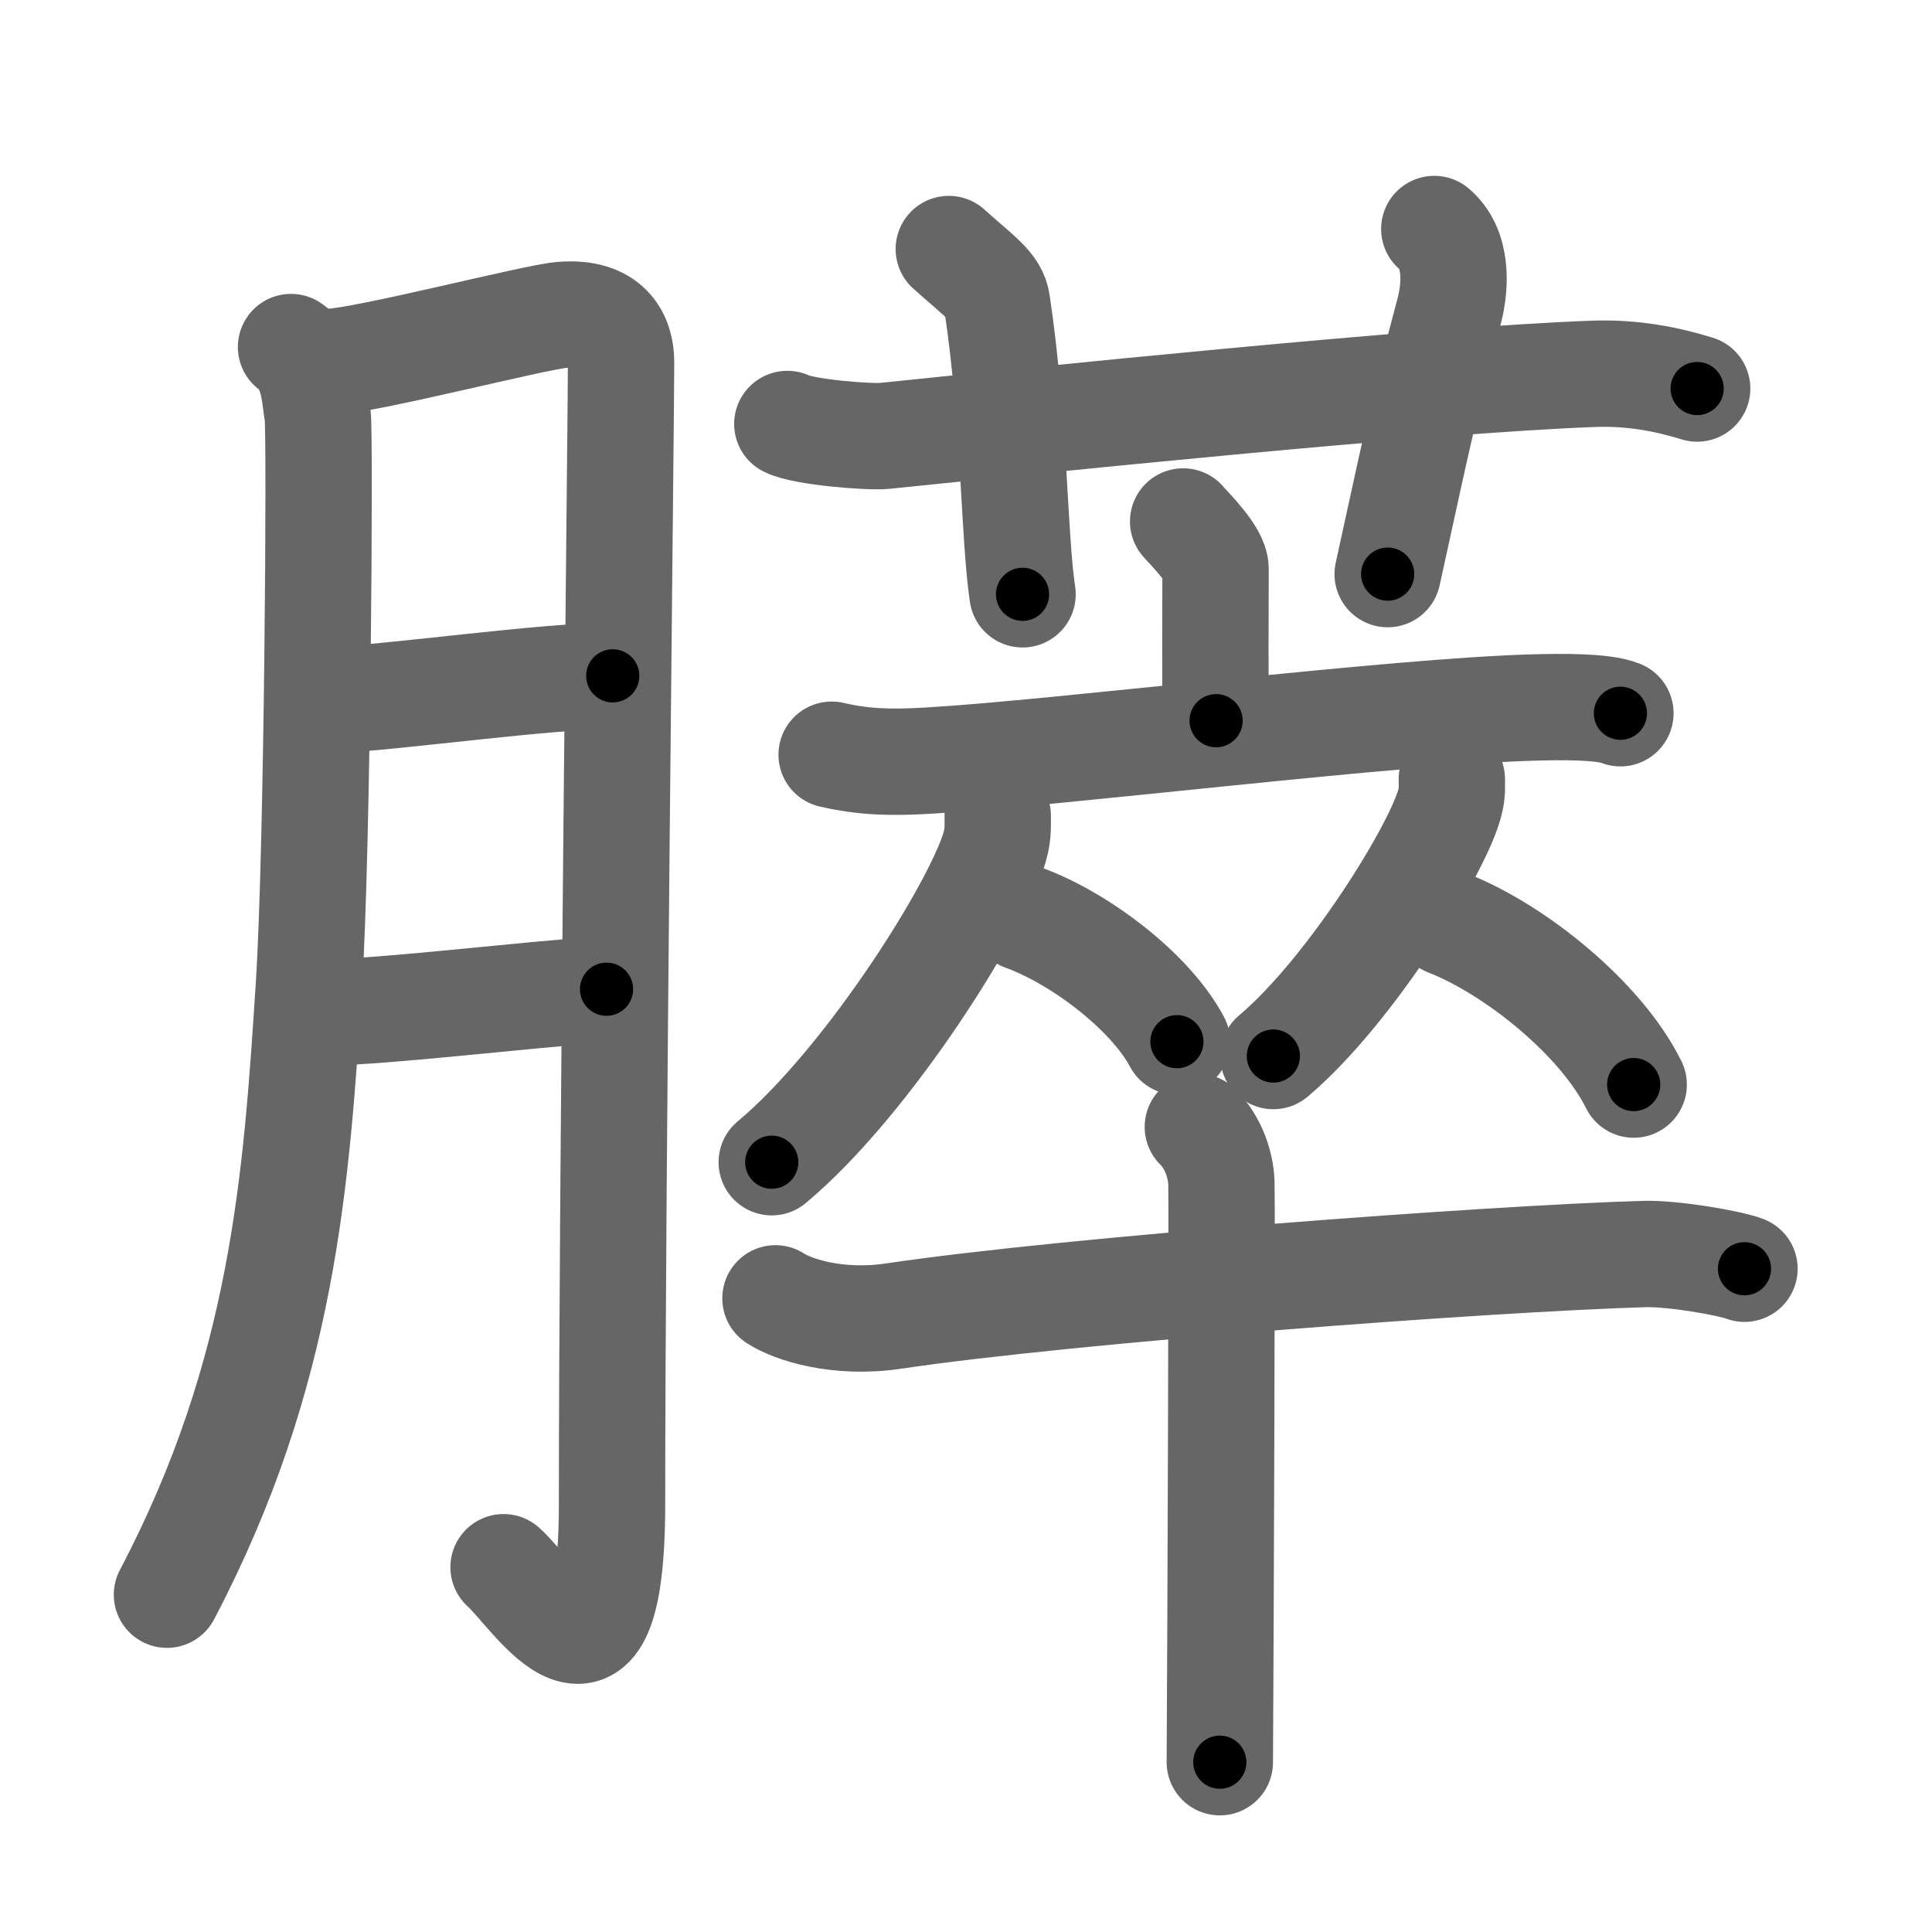 <svg xmlns="http://www.w3.org/2000/svg" viewBox="0 0 109 109" id="81b5"><g fill="none" stroke="#666" stroke-width="6" stroke-linecap="round" stroke-linejoin="round"><g><g><path d="M16.42,19.58c1.33,0.92,1.34,2.92,1.5,3.83c0.15,0.91,0,24.51-0.49,32.16c-0.7,10.89-1.42,21.87-8.01,34.4" /><path d="M18.58,20.42c2.02-0.06,11.58-2.53,13.09-2.65c2.69-0.23,3.37,1.3,3.37,2.66c0,3.22-0.51,46.11-0.51,64.4c0,12.58-4.4,5.1-6.12,3.59" /><path d="M18.32,39.54c4.38-0.24,12.4-1.4,16.25-1.41" /><path d="M18.43,57.12c3.57-0.06,10.94-0.98,15.79-1.31" /></g><g><g><path d="M44.42,23.92c0.9,0.46,4.6,0.76,5.5,0.67c8.22-0.84,30.53-3.16,40-3.5c2.23-0.08,4.18,0.32,5.83,0.83" /><path d="M53.53,14.05c1.72,1.55,2.58,2.07,2.72,3.04c0.98,6.48,0.95,13.2,1.44,16.44" /><path d="M80.92,12.92c1.27,1.07,1.25,3.09,0.83,4.67c-1.27,4.81-1.48,5.71-3.46,14.8" /></g><g><g><g><path d="M66.75,29.42c0.35,0.41,1.83,1.85,1.83,2.67c0,3.02-0.04,6.01,0.03,8.57" /><path d="M46.92,42.58c1.83,0.42,3.34,0.46,5.5,0.33c7.33-0.42,26.41-2.82,34.33-3c1.31-0.03,3.69-0.07,4.67,0.33" /></g><g><g><path d="M56.29,46.01c0,0.5,0.03,0.89-0.1,1.49c-0.68,3.11-7.13,13.47-12.65,18.07" /><path d="M57.74,51.77c3.13,1.13,7.14,4.14,8.66,7" /></g><g><path d="M81.91,43.96c0,0.4,0.03,0.71-0.08,1.19c-0.53,2.48-5.63,10.76-9.99,14.43" /><path d="M81.67,52.07c3.8,1.48,8.66,5.4,10.5,9.12" /></g></g></g><g><path d="M43.75,73.25c0.98,0.64,3.52,1.47,6.67,1c10.08-1.5,33.76-3.25,42.33-3.5c1.63-0.05,4.85,0.51,5.67,0.83" /><path d="M67.58,63.58c0.92,0.92,1.3,2.21,1.33,3.17c0.04,0.96-0.05,26.66-0.09,32.67" /></g></g></g></g></g><g fill="none" stroke="#000" stroke-width="3" stroke-linecap="round" stroke-linejoin="round"><path d="M16.42,19.58c1.33,0.92,1.34,2.92,1.5,3.83c0.15,0.91,0,24.51-0.49,32.16c-0.7,10.89-1.42,21.87-8.01,34.4" stroke-dasharray="72.047" stroke-dashoffset="72.047"><animate attributeName="stroke-dashoffset" values="72.047;72.047;0" dur="0.542s" fill="freeze" begin="0s;81b5.click" /></path><path d="M18.58,20.42c2.02-0.06,11.58-2.53,13.09-2.65c2.69-0.23,3.37,1.3,3.37,2.66c0,3.22-0.51,46.11-0.51,64.4c0,12.58-4.4,5.1-6.12,3.59" stroke-dasharray="96.259" stroke-dashoffset="96.259"><animate attributeName="stroke-dashoffset" values="96.259" fill="freeze" begin="81b5.click" /><animate attributeName="stroke-dashoffset" values="96.259;96.259;0" keyTimes="0;0.428;1" dur="1.266s" fill="freeze" begin="0s;81b5.click" /></path><path d="M18.32,39.54c4.38-0.24,12.4-1.4,16.25-1.41" stroke-dasharray="16.316" stroke-dashoffset="16.316"><animate attributeName="stroke-dashoffset" values="16.316" fill="freeze" begin="81b5.click" /><animate attributeName="stroke-dashoffset" values="16.316;16.316;0" keyTimes="0;0.886;1" dur="1.429s" fill="freeze" begin="0s;81b5.click" /></path><path d="M18.43,57.12c3.57-0.06,10.94-0.98,15.79-1.31" stroke-dasharray="15.848" stroke-dashoffset="15.848"><animate attributeName="stroke-dashoffset" values="15.848" fill="freeze" begin="81b5.click" /><animate attributeName="stroke-dashoffset" values="15.848;15.848;0" keyTimes="0;0.9;1" dur="1.587s" fill="freeze" begin="0s;81b5.click" /></path><path d="M44.42,23.92c0.9,0.46,4.6,0.76,5.5,0.67c8.22-0.84,30.53-3.16,40-3.5c2.23-0.08,4.18,0.32,5.83,0.83" stroke-dasharray="51.644" stroke-dashoffset="51.644"><animate attributeName="stroke-dashoffset" values="51.644" fill="freeze" begin="81b5.click" /><animate attributeName="stroke-dashoffset" values="51.644;51.644;0" keyTimes="0;0.755;1" dur="2.103s" fill="freeze" begin="0s;81b5.click" /></path><path d="M53.53,14.05c1.72,1.55,2.58,2.07,2.72,3.04c0.98,6.48,0.95,13.2,1.44,16.44" stroke-dasharray="20.665" stroke-dashoffset="20.665"><animate attributeName="stroke-dashoffset" values="20.665" fill="freeze" begin="81b5.click" /><animate attributeName="stroke-dashoffset" values="20.665;20.665;0" keyTimes="0;0.91;1" dur="2.31s" fill="freeze" begin="0s;81b5.click" /></path><path d="M80.92,12.92c1.27,1.07,1.25,3.09,0.83,4.67c-1.27,4.81-1.48,5.71-3.46,14.8" stroke-dasharray="20.197" stroke-dashoffset="20.197"><animate attributeName="stroke-dashoffset" values="20.197" fill="freeze" begin="81b5.click" /><animate attributeName="stroke-dashoffset" values="20.197;20.197;0" keyTimes="0;0.92;1" dur="2.512s" fill="freeze" begin="0s;81b5.click" /></path><path d="M66.75,29.42c0.35,0.41,1.83,1.85,1.83,2.67c0,3.02-0.04,6.01,0.03,8.57" stroke-dasharray="11.858" stroke-dashoffset="11.858"><animate attributeName="stroke-dashoffset" values="11.858" fill="freeze" begin="81b5.click" /><animate attributeName="stroke-dashoffset" values="11.858;11.858;0" keyTimes="0;0.955;1" dur="2.631s" fill="freeze" begin="0s;81b5.click" /></path><path d="M46.92,42.58c1.83,0.42,3.34,0.46,5.5,0.33c7.33-0.42,26.41-2.82,34.33-3c1.31-0.03,3.69-0.07,4.67,0.33" stroke-dasharray="44.702" stroke-dashoffset="44.702"><animate attributeName="stroke-dashoffset" values="44.702" fill="freeze" begin="81b5.click" /><animate attributeName="stroke-dashoffset" values="44.702;44.702;0" keyTimes="0;0.855;1" dur="3.078s" fill="freeze" begin="0s;81b5.click" /></path><path d="M56.29,46.01c0,0.5,0.03,0.89-0.1,1.49c-0.68,3.11-7.13,13.47-12.65,18.07" stroke-dasharray="23.754" stroke-dashoffset="23.754"><animate attributeName="stroke-dashoffset" values="23.754" fill="freeze" begin="81b5.click" /><animate attributeName="stroke-dashoffset" values="23.754;23.754;0" keyTimes="0;0.928;1" dur="3.316s" fill="freeze" begin="0s;81b5.click" /></path><path d="M57.74,51.77c3.13,1.13,7.14,4.14,8.66,7" stroke-dasharray="11.336" stroke-dashoffset="11.336"><animate attributeName="stroke-dashoffset" values="11.336" fill="freeze" begin="81b5.click" /><animate attributeName="stroke-dashoffset" values="11.336;11.336;0" keyTimes="0;0.967;1" dur="3.429s" fill="freeze" begin="0s;81b5.click" /></path><path d="M81.91,43.96c0,0.4,0.03,0.71-0.08,1.19c-0.53,2.48-5.63,10.76-9.99,14.43" stroke-dasharray="18.905" stroke-dashoffset="18.905"><animate attributeName="stroke-dashoffset" values="18.905" fill="freeze" begin="81b5.click" /><animate attributeName="stroke-dashoffset" values="18.905;18.905;0" keyTimes="0;0.948;1" dur="3.618s" fill="freeze" begin="0s;81b5.click" /></path><path d="M81.67,52.07c3.8,1.48,8.66,5.4,10.5,9.12" stroke-dasharray="14.163" stroke-dashoffset="14.163"><animate attributeName="stroke-dashoffset" values="14.163" fill="freeze" begin="81b5.click" /><animate attributeName="stroke-dashoffset" values="14.163;14.163;0" keyTimes="0;0.962;1" dur="3.76s" fill="freeze" begin="0s;81b5.click" /></path><path d="M43.75,73.25c0.98,0.64,3.52,1.47,6.67,1c10.08-1.5,33.76-3.25,42.33-3.5c1.63-0.05,4.85,0.51,5.67,0.83" stroke-dasharray="55.104" stroke-dashoffset="55.104"><animate attributeName="stroke-dashoffset" values="55.104" fill="freeze" begin="81b5.click" /><animate attributeName="stroke-dashoffset" values="55.104;55.104;0" keyTimes="0;0.872;1" dur="4.311s" fill="freeze" begin="0s;81b5.click" /></path><path d="M67.58,63.58c0.92,0.92,1.3,2.21,1.33,3.17c0.04,0.96-0.05,26.66-0.09,32.67" stroke-dasharray="36.187" stroke-dashoffset="36.187"><animate attributeName="stroke-dashoffset" values="36.187" fill="freeze" begin="81b5.click" /><animate attributeName="stroke-dashoffset" values="36.187;36.187;0" keyTimes="0;0.923;1" dur="4.673s" fill="freeze" begin="0s;81b5.click" /></path></g></svg>